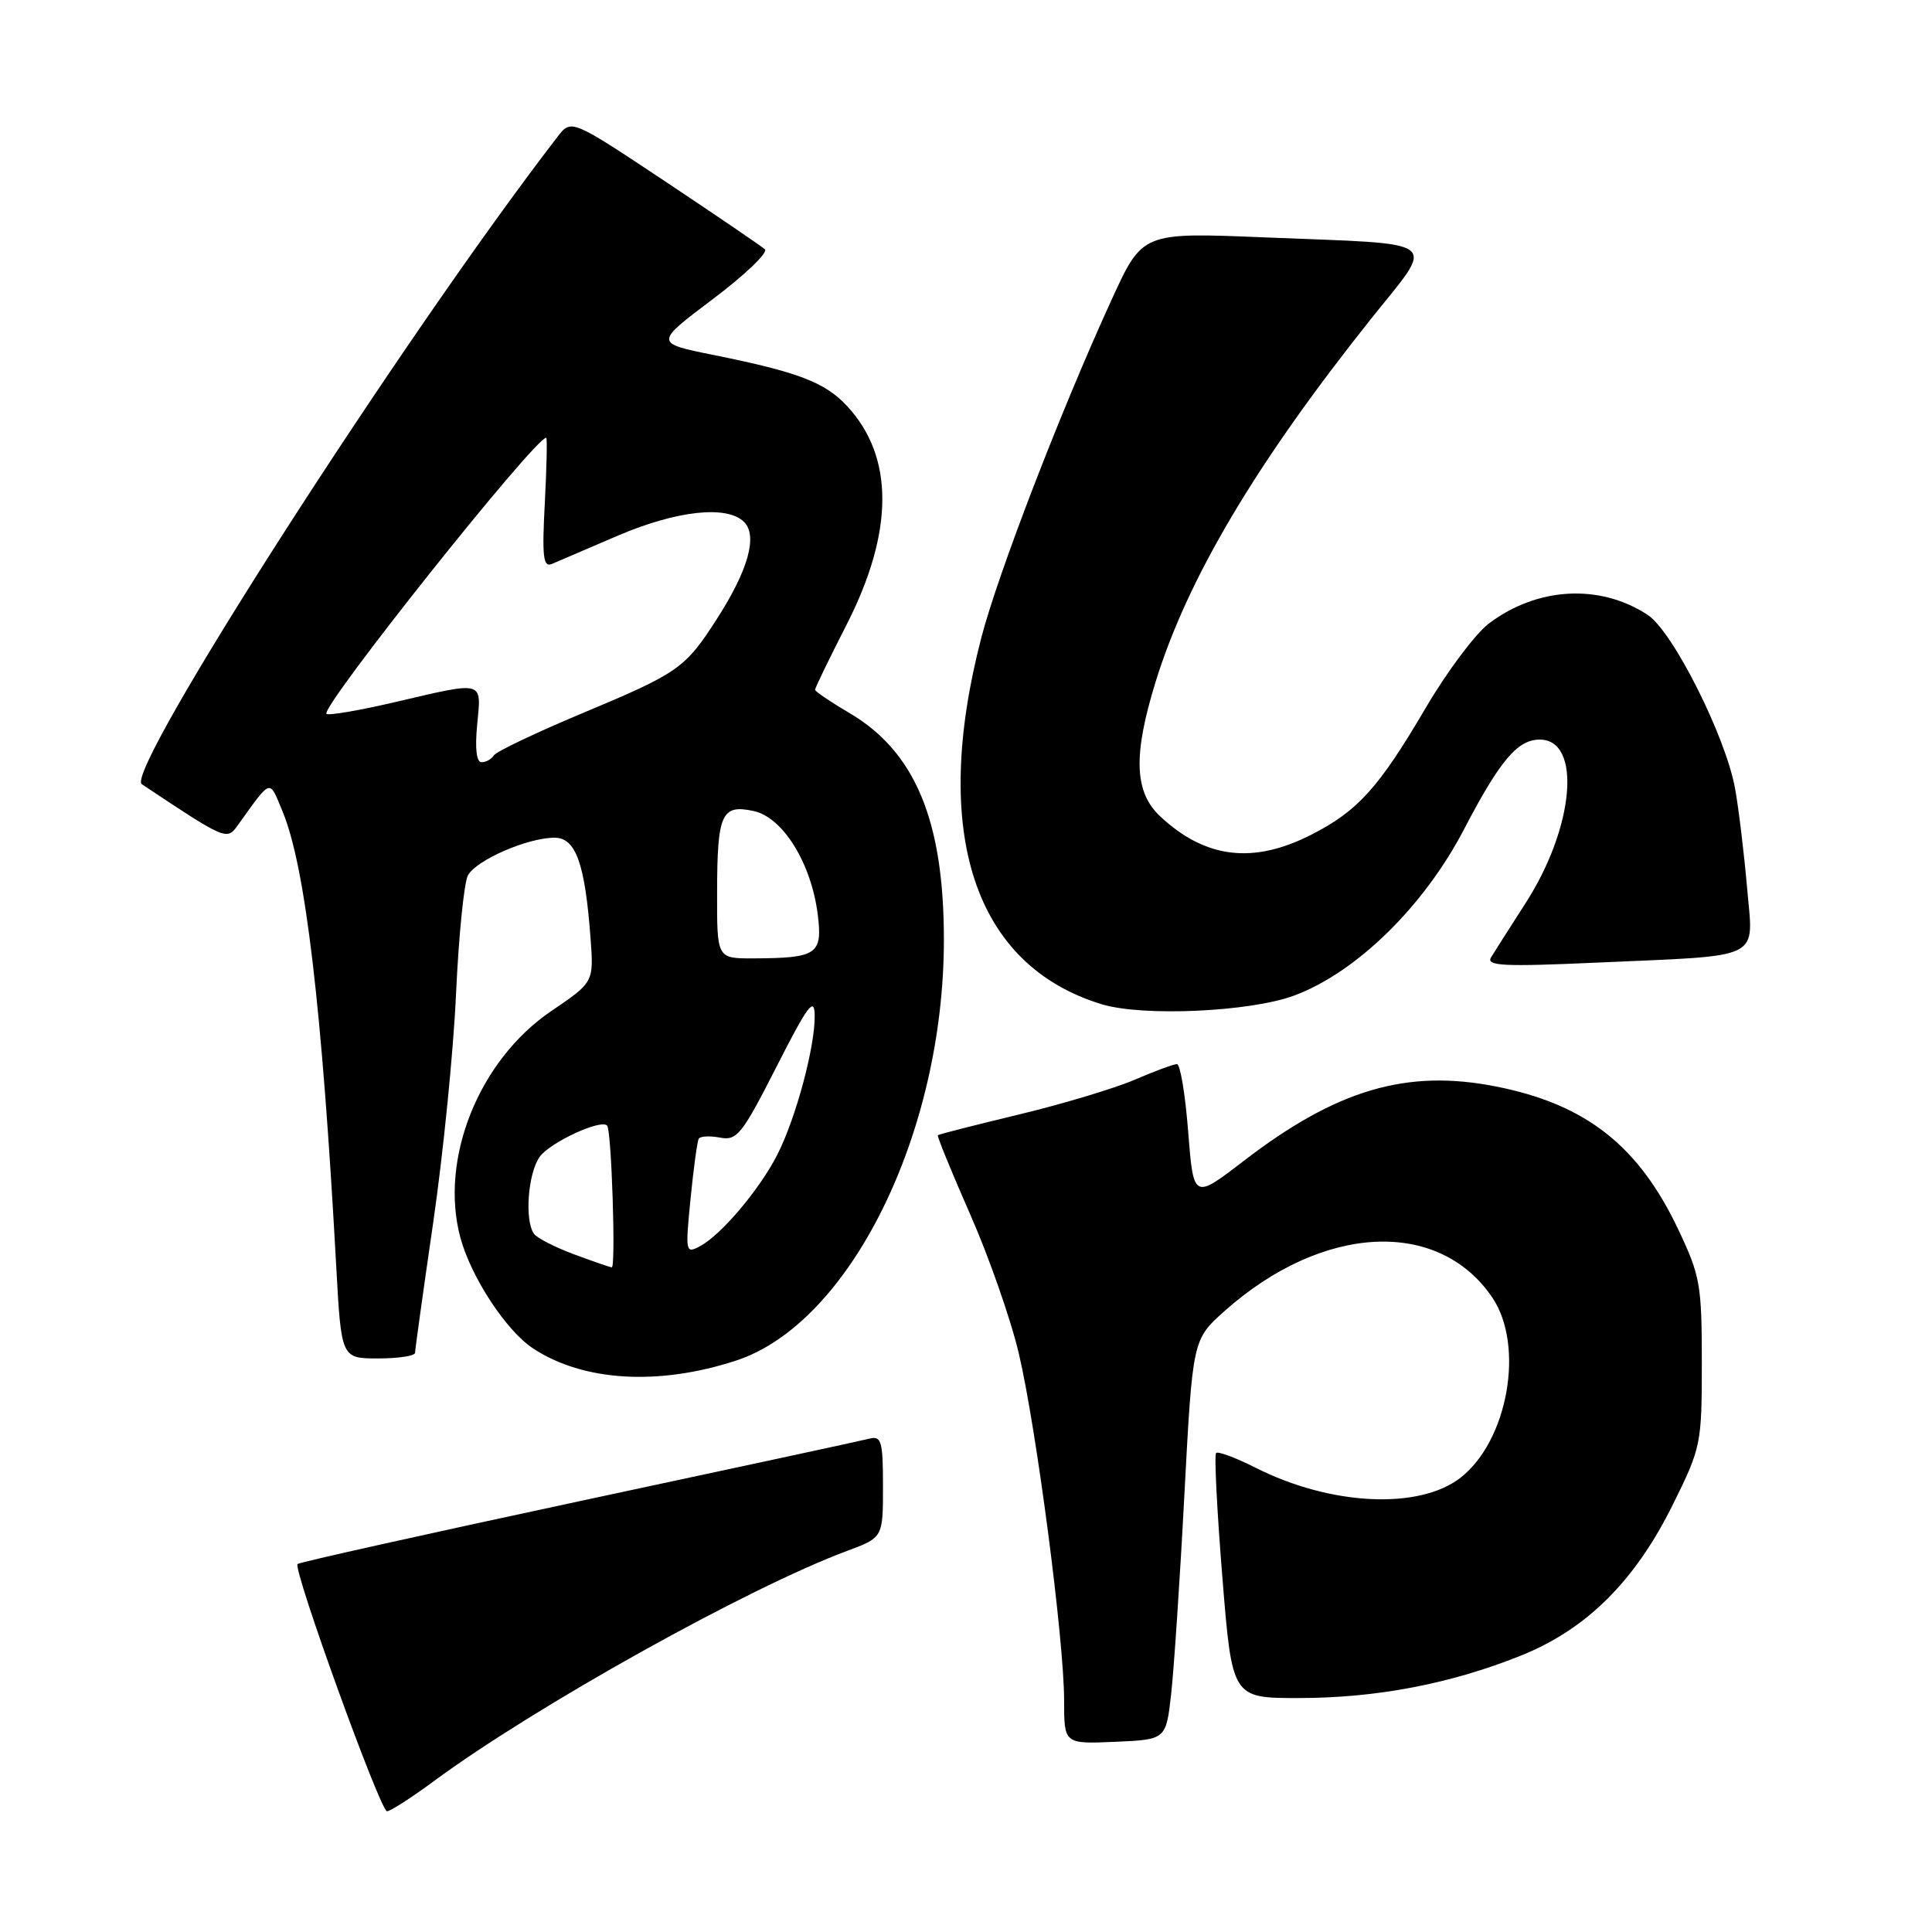 <?xml version="1.0" encoding="UTF-8" standalone="no"?>
<!DOCTYPE svg PUBLIC "-//W3C//DTD SVG 1.1//EN" "http://www.w3.org/Graphics/SVG/1.1/DTD/svg11.dtd" >
<svg xmlns="http://www.w3.org/2000/svg" xmlns:xlink="http://www.w3.org/1999/xlink" version="1.1" viewBox="0 0 256 256">
 <g >
 <path fill="currentColor"
d=" M 57.42 236.06 C 70.81 226.17 99.14 210.37 112.25 205.50 C 117.00 203.73 117.00 203.73 117.00 196.96 C 117.00 191.01 116.79 190.24 115.25 190.62 C 114.29 190.87 96.93 194.61 76.67 198.94 C 56.42 203.28 39.66 207.01 39.43 207.24 C 38.77 207.89 50.39 240.00 51.28 240.00 C 51.72 240.00 54.48 238.23 57.42 236.06 Z  M 155.18 224.50 C 155.55 221.20 156.35 209.28 156.94 198.00 C 158.03 177.50 158.03 177.50 162.26 173.72 C 175.23 162.17 190.64 161.40 197.75 171.95 C 202.03 178.31 199.83 190.84 193.56 195.78 C 188.08 200.08 176.31 199.52 166.35 194.47 C 163.74 193.15 161.39 192.28 161.14 192.53 C 160.88 192.79 161.26 200.20 161.97 209.00 C 163.26 225.00 163.26 225.00 172.07 225.00 C 182.36 225.00 192.15 223.13 201.50 219.39 C 210.23 215.89 216.65 209.51 221.69 199.31 C 225.41 191.78 225.50 191.33 225.50 180.55 C 225.50 170.25 225.29 169.05 222.38 162.91 C 217.11 151.79 210.11 146.30 198.20 143.96 C 186.38 141.63 177.11 144.37 164.82 153.81 C 158.15 158.94 158.15 158.94 157.44 149.97 C 157.06 145.04 156.39 141.00 155.95 141.00 C 155.52 141.00 152.99 141.93 150.33 143.08 C 147.67 144.22 140.78 146.29 135.00 147.68 C 129.22 149.07 124.40 150.30 124.27 150.42 C 124.14 150.54 126.07 155.26 128.56 160.92 C 131.05 166.57 133.95 174.87 135.00 179.35 C 137.33 189.26 141.00 217.33 141.00 225.30 C 141.00 231.09 141.00 231.09 147.75 230.80 C 154.50 230.50 154.50 230.50 155.18 224.50 Z  M 97.49 180.30 C 112.61 175.38 125.08 150.17 125.07 124.50 C 125.07 108.71 121.25 99.58 112.52 94.46 C 110.04 93.00 108.00 91.62 108.00 91.39 C 108.00 91.16 109.88 87.27 112.19 82.75 C 118.48 70.40 118.49 60.50 112.21 53.77 C 109.31 50.66 105.76 49.30 94.61 47.05 C 86.71 45.46 86.71 45.46 94.46 39.63 C 98.72 36.42 101.82 33.45 101.35 33.03 C 100.88 32.61 94.92 28.55 88.10 24.01 C 75.69 15.76 75.69 15.76 73.87 18.13 C 53.25 44.90 16.39 102.31 18.79 103.91 C 29.91 111.31 30.05 111.37 31.48 109.39 C 36.03 103.06 35.64 103.19 37.42 107.47 C 40.46 114.74 42.67 133.43 44.55 167.75 C 45.22 180.00 45.22 180.00 50.11 180.00 C 52.80 180.00 55.00 179.66 55.00 179.25 C 55.00 178.84 56.08 171.07 57.40 162.00 C 58.72 152.93 60.09 139.26 60.43 131.63 C 60.78 123.99 61.49 116.96 62.00 116.00 C 63.09 113.97 69.91 111.00 73.48 111.00 C 76.30 111.00 77.52 114.43 78.25 124.32 C 78.68 130.15 78.68 130.15 73.03 133.98 C 63.45 140.49 58.20 153.59 61.00 163.98 C 62.41 169.23 67.09 176.36 70.66 178.69 C 77.30 183.05 87.23 183.64 97.49 180.30 Z  M 171.53 131.90 C 179.77 128.82 188.70 120.06 194.00 109.87 C 198.74 100.78 201.08 98.00 204.02 98.00 C 209.63 98.00 208.63 109.61 202.14 119.68 C 200.08 122.88 198.03 126.11 197.57 126.86 C 196.88 127.99 199.21 128.11 211.62 127.55 C 233.95 126.55 232.32 127.37 231.50 117.65 C 231.11 113.17 230.40 107.25 229.91 104.50 C 228.67 97.60 221.66 83.66 218.32 81.47 C 211.98 77.32 203.69 77.77 197.27 82.63 C 195.49 83.98 191.73 89.00 188.92 93.79 C 182.71 104.37 179.92 107.46 173.78 110.59 C 166.07 114.53 159.73 113.77 153.75 108.19 C 150.29 104.97 150.12 100.07 153.12 90.36 C 157.32 76.74 166.37 61.47 181.54 42.41 C 190.30 31.41 191.63 32.44 167.44 31.45 C 151.38 30.79 151.38 30.79 147.32 39.66 C 140.59 54.34 132.24 75.99 130.03 84.50 C 123.30 110.37 129.07 127.92 145.99 133.07 C 151.46 134.73 165.71 134.08 171.53 131.90 Z  M 76.00 166.18 C 73.53 165.26 71.17 164.05 70.77 163.50 C 69.49 161.76 69.94 155.53 71.50 153.30 C 72.84 151.40 79.63 148.24 80.45 149.15 C 81.03 149.80 81.62 168.00 81.06 167.93 C 80.75 167.89 78.47 167.10 76.00 166.18 Z  M 91.50 158.84 C 91.90 154.81 92.39 151.22 92.59 150.88 C 92.79 150.55 94.06 150.48 95.41 150.74 C 97.66 151.17 98.32 150.33 102.89 141.35 C 107.05 133.17 107.91 132.02 107.95 134.54 C 108.02 138.64 105.46 148.17 103.00 153.00 C 100.65 157.61 95.57 163.63 92.75 165.13 C 90.84 166.15 90.80 165.95 91.50 158.84 Z  M 95.02 118.25 C 95.03 107.81 95.61 106.54 99.88 107.47 C 103.75 108.32 107.49 114.37 108.35 121.14 C 109.02 126.47 108.29 126.96 99.75 126.99 C 95.00 127.00 95.00 127.00 95.02 118.25 Z  M 63.23 96.00 C 63.79 90.12 64.28 90.25 52.40 93.02 C 47.62 94.14 43.51 94.84 43.26 94.59 C 42.42 93.75 70.87 58.00 72.38 58.00 C 72.52 58.00 72.44 61.90 72.19 66.66 C 71.81 73.77 71.98 75.21 73.12 74.73 C 73.88 74.40 77.79 72.73 81.81 71.00 C 89.66 67.64 96.34 66.91 98.59 69.16 C 100.42 70.99 99.15 75.53 95.03 81.95 C 90.79 88.56 89.95 89.15 77.25 94.47 C 71.06 97.06 65.75 99.59 65.44 100.09 C 65.13 100.59 64.40 101.00 63.81 101.00 C 63.13 101.00 62.92 99.18 63.23 96.00 Z "/>
</g>
</svg>